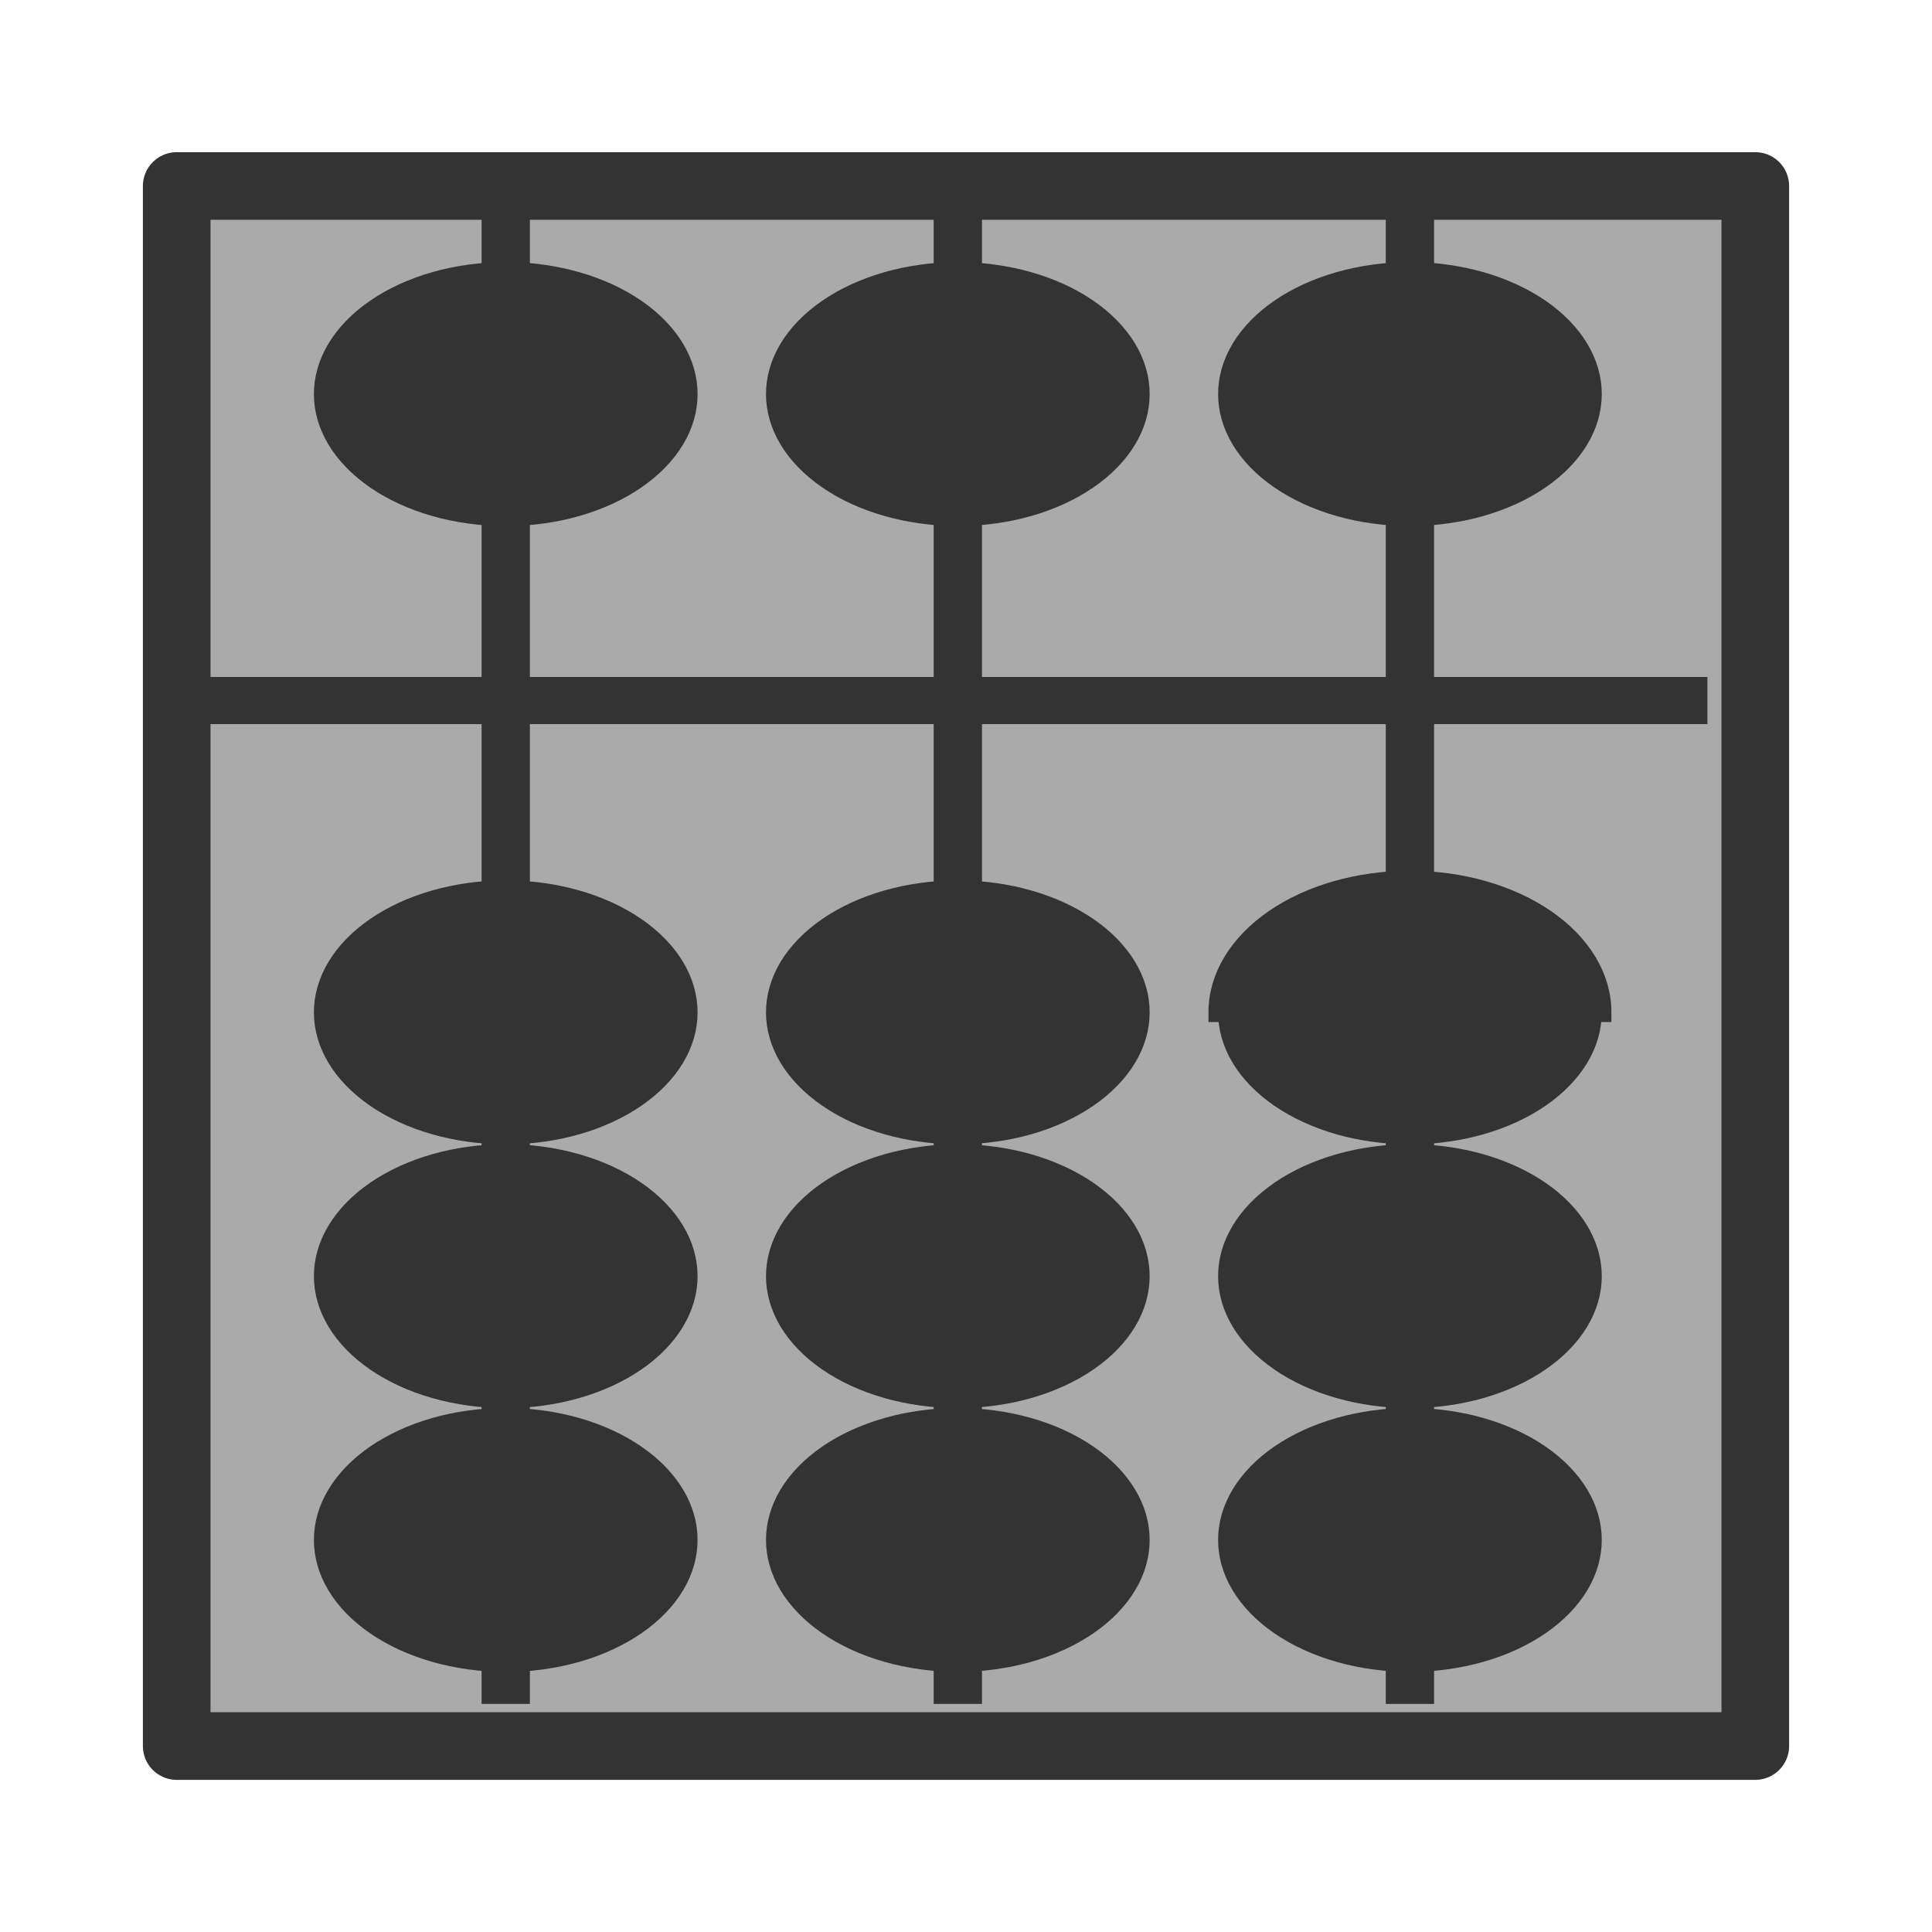 <svg width="100" height="100" viewBox="0 0 100 100" fill="none" xmlns="http://www.w3.org/2000/svg">
<path d="M9.146 9.627V90.375H90.854V9.627H9.146Z" fill="#AAAAAA" stroke="#333333" stroke-width="3.5" stroke-miterlimit="1.6" stroke-linejoin="round"/>
<path d="M88.375 36.26H9.229" stroke="#333333" stroke-width="2.441" stroke-miterlimit="1.6"/>
<path d="M49.577 88.195V10.578" stroke="#333333" stroke-width="2.5" stroke-miterlimit="1.6"/>
<path d="M59.006 52.4C59.007 53.198 58.779 53.998 58.323 54.755C57.867 55.513 57.189 56.216 56.316 56.816C55.444 57.416 54.4 57.898 53.241 58.228C52.082 58.558 50.837 58.729 49.577 58.729C48.318 58.729 47.072 58.558 45.914 58.228C44.755 57.898 43.711 57.416 42.838 56.816C41.966 56.216 41.288 55.513 40.831 54.755C40.376 53.998 40.148 53.198 40.148 52.4L40.148 52.399C40.148 51.601 40.376 50.801 40.831 50.044C41.288 49.286 41.966 48.583 42.838 47.983C43.711 47.383 44.755 46.901 45.914 46.571C47.072 46.241 48.318 46.07 49.577 46.07C50.837 46.07 52.082 46.241 53.241 46.571C54.4 46.901 55.444 47.383 56.316 47.983C57.189 48.583 57.867 49.286 58.323 50.044C58.779 50.801 59.007 51.601 59.006 52.399V52.4Z" fill="#333333" stroke="#333333"/>
<path d="M59.006 66.054C59.007 66.853 58.779 67.652 58.323 68.409C57.867 69.168 57.189 69.871 56.316 70.471C55.444 71.07 54.4 71.552 53.241 71.882C52.082 72.212 50.837 72.383 49.577 72.383C48.318 72.383 47.072 72.212 45.914 71.882C44.755 71.552 43.711 71.07 42.838 70.471C41.966 69.871 41.288 69.168 40.831 68.409C40.376 67.652 40.148 66.853 40.148 66.054L40.148 66.053C40.148 65.255 40.376 64.455 40.831 63.698C41.288 62.94 41.966 62.237 42.838 61.637C43.711 61.037 44.755 60.556 45.914 60.225C47.072 59.895 48.318 59.725 49.577 59.725C50.837 59.725 52.082 59.895 53.241 60.225C54.4 60.556 55.444 61.037 56.316 61.637C57.189 62.237 57.867 62.94 58.323 63.698C58.779 64.455 59.007 65.255 59.006 66.053V66.054Z" fill="#333333" stroke="#333333"/>
<path d="M59.006 79.706C59.007 80.505 58.779 81.305 58.323 82.061C57.867 82.82 57.189 83.523 56.316 84.123C55.444 84.723 54.4 85.204 53.241 85.534C52.082 85.865 50.837 86.035 49.577 86.035C48.318 86.035 47.072 85.865 45.914 85.534C44.755 85.204 43.711 84.723 42.838 84.123C41.966 83.523 41.288 82.82 40.831 82.061C40.376 81.305 40.148 80.505 40.148 79.706L40.148 79.706C40.148 78.907 40.376 78.108 40.831 77.351C41.288 76.592 41.966 75.889 42.838 75.289C43.711 74.689 44.755 74.208 45.914 73.878C47.072 73.548 48.318 73.377 49.577 73.377C50.837 73.377 52.082 73.548 53.241 73.878C54.4 74.208 55.444 74.689 56.316 75.289C57.189 75.889 57.867 76.592 58.323 77.351C58.779 78.108 59.007 78.907 59.006 79.706V79.706Z" fill="#333333" stroke="#333333"/>
<path d="M59.006 20.398C59.007 21.196 58.779 21.996 58.323 22.753C57.867 23.511 57.189 24.214 56.316 24.814C55.444 25.414 54.4 25.896 53.241 26.226C52.082 26.556 50.837 26.727 49.577 26.727C48.318 26.727 47.072 26.556 45.914 26.226C44.755 25.896 43.711 25.414 42.838 24.814C41.966 24.214 41.288 23.511 40.831 22.753C40.376 21.996 40.148 21.196 40.148 20.398L40.148 20.397C40.148 19.599 40.376 18.799 40.831 18.042C41.288 17.284 41.966 16.581 42.838 15.981C43.711 15.381 44.755 14.899 45.914 14.569C47.072 14.239 48.318 14.068 49.577 14.068C50.837 14.068 52.082 14.239 53.241 14.569C54.4 14.899 55.444 15.381 56.316 15.981C57.189 16.581 57.867 17.284 58.323 18.042C58.779 18.799 59.007 19.599 59.006 20.397V20.398Z" fill="#333333" stroke="#333333"/>
<path d="M72.978 88.195V10.578" stroke="#333333" stroke-width="2.5" stroke-miterlimit="1.6"/>
<path d="M82.407 52.401C82.408 53.2 82.18 54 81.725 54.757C81.268 55.515 80.59 56.218 79.718 56.819C78.845 57.419 77.801 57.9 76.642 58.231C75.483 58.561 74.238 58.731 72.978 58.731C71.718 58.731 70.472 58.561 69.314 58.231C68.155 57.9 67.111 57.419 66.238 56.819C65.366 56.218 64.688 55.515 64.231 54.757C63.776 54 63.548 53.2 63.549 52.401L63.549 52.4C63.548 51.602 63.776 50.802 64.231 50.045C64.688 49.286 65.366 48.583 66.238 47.983C67.111 47.383 68.155 46.901 69.314 46.571C70.472 46.241 71.718 46.07 72.978 46.07C74.238 46.07 75.483 46.241 76.642 46.571C77.801 46.901 78.845 47.383 79.718 47.983C80.59 48.583 81.268 49.286 81.725 50.045C82.18 50.802 82.408 51.602 82.407 52.4V52.401ZM63.049 52.401C63.048 51.504 63.304 50.616 63.803 49.787C64.301 48.959 65.033 48.206 65.955 47.571C66.877 46.937 67.972 46.434 69.177 46.09C70.382 45.747 71.674 45.57 72.978 45.57C74.282 45.57 75.574 45.747 76.779 46.09C77.984 46.434 79.079 46.937 80.001 47.571C80.923 48.206 81.654 48.959 82.153 49.787C82.652 50.616 82.908 51.504 82.907 52.401H63.049Z" fill="#333333" stroke="#333333"/>
<path d="M82.407 66.054C82.408 66.852 82.18 67.652 81.725 68.409C81.268 69.168 80.59 69.871 79.718 70.471C78.845 71.071 77.801 71.553 76.642 71.883C75.483 72.213 74.238 72.384 72.978 72.384C71.718 72.384 70.472 72.213 69.314 71.883C68.155 71.553 67.111 71.071 66.238 70.471C65.366 69.871 64.688 69.168 64.231 68.409C63.776 67.652 63.548 66.852 63.549 66.054L63.549 66.053C63.548 65.254 63.776 64.454 64.231 63.697C64.688 62.939 65.366 62.236 66.238 61.636C67.111 61.035 68.155 60.554 69.314 60.224C70.472 59.893 71.718 59.723 72.978 59.723C74.238 59.723 75.483 59.893 76.642 60.224C77.801 60.554 78.845 61.035 79.718 61.636C80.59 62.236 81.268 62.939 81.725 63.697C82.18 64.454 82.408 65.254 82.407 66.053V66.054Z" fill="#333333" stroke="#333333"/>
<path d="M82.407 79.706C82.408 80.505 82.18 81.304 81.725 82.061C81.268 82.82 80.59 83.523 79.718 84.123C78.845 84.724 77.801 85.205 76.642 85.535C75.483 85.865 74.238 86.036 72.978 86.036C71.718 86.036 70.472 85.865 69.314 85.535C68.155 85.205 67.111 84.724 66.238 84.123C65.366 83.523 64.688 82.82 64.231 82.061C63.776 81.304 63.548 80.505 63.549 79.706L63.549 79.705C63.548 78.906 63.776 78.107 64.231 77.35C64.688 76.591 65.366 75.888 66.238 75.288C67.111 74.688 68.155 74.206 69.314 73.876C70.472 73.546 71.718 73.375 72.978 73.375C74.238 73.375 75.483 73.546 76.642 73.876C77.801 74.206 78.845 74.688 79.718 75.288C80.59 75.888 81.268 76.591 81.725 77.35C82.18 78.107 82.408 78.906 82.407 79.705V79.706Z" fill="#333333" stroke="#333333"/>
<path d="M82.407 20.398C82.408 21.196 82.18 21.996 81.725 22.753C81.268 23.512 80.59 24.215 79.718 24.815C78.845 25.415 77.801 25.896 76.642 26.227C75.483 26.557 74.238 26.728 72.978 26.728C71.718 26.728 70.472 26.557 69.314 26.227C68.155 25.896 67.111 25.415 66.238 24.815C65.366 24.215 64.688 23.512 64.231 22.753C63.776 21.996 63.548 21.196 63.549 20.398L63.549 20.396C63.548 19.598 63.776 18.798 64.231 18.041C64.688 17.282 65.366 16.579 66.238 15.979C67.111 15.379 68.155 14.898 69.314 14.567C70.472 14.237 71.718 14.066 72.978 14.066C74.238 14.066 75.483 14.237 76.642 14.567C77.801 14.898 78.845 15.379 79.718 15.979C80.59 16.579 81.268 17.282 81.725 18.041C82.18 18.798 82.408 19.598 82.407 20.396V20.398Z" fill="#333333" stroke="#333333"/>
<path d="M26.177 88.195V10.578" stroke="#333333" stroke-width="2.5" stroke-miterlimit="1.6"/>
<path d="M35.606 52.401C35.607 53.2 35.38 53.999 34.924 54.757C34.468 55.515 33.79 56.218 32.917 56.819C32.045 57.419 31.001 57.901 29.841 58.231C28.683 58.561 27.437 58.732 26.177 58.732C24.917 58.732 23.671 58.561 22.512 58.231C21.353 57.901 20.309 57.419 19.436 56.819C18.564 56.218 17.886 55.515 17.43 54.757C16.974 53.999 16.747 53.2 16.748 52.401L16.748 52.4C16.747 51.601 16.974 50.801 17.43 50.044C17.886 49.285 18.564 48.582 19.436 47.982C20.309 47.381 21.353 46.9 22.512 46.569C23.671 46.239 24.917 46.068 26.177 46.068C27.437 46.068 28.683 46.239 29.841 46.569C31.001 46.9 32.045 47.381 32.917 47.982C33.79 48.582 34.468 49.285 34.924 50.044C35.38 50.801 35.607 51.601 35.606 52.4V52.401Z" fill="#333333" stroke="#333333"/>
<path d="M35.606 66.053C35.607 66.852 35.38 67.652 34.924 68.409C34.468 69.168 33.79 69.871 32.917 70.471C32.045 71.071 31.001 71.553 29.841 71.883C28.683 72.214 27.437 72.384 26.177 72.384C24.917 72.384 23.671 72.214 22.512 71.883C21.353 71.553 20.309 71.071 19.436 70.471C18.564 69.871 17.886 69.168 17.43 68.409C16.974 67.652 16.747 66.852 16.748 66.053L16.748 66.052C16.747 65.253 16.974 64.453 17.43 63.696C17.886 62.938 18.564 62.234 19.436 61.634C20.309 61.034 21.353 60.552 22.512 60.222C23.671 59.892 24.917 59.721 26.177 59.721C27.437 59.721 28.683 59.892 29.841 60.222C31.001 60.552 32.045 61.034 32.917 61.634C33.79 62.234 34.468 62.938 34.924 63.696C35.38 64.453 35.607 65.253 35.606 66.052V66.053Z" fill="#333333" stroke="#333333"/>
<path d="M35.606 79.707C35.607 80.506 35.38 81.306 34.924 82.063C34.468 82.822 33.79 83.525 32.917 84.125C32.045 84.726 31.001 85.207 29.841 85.538C28.683 85.868 27.437 86.039 26.177 86.039C24.917 86.039 23.671 85.868 22.512 85.538C21.353 85.207 20.309 84.726 19.436 84.125C18.564 83.525 17.886 82.822 17.43 82.063C16.974 81.306 16.747 80.506 16.748 79.707L16.748 79.706C16.747 78.907 16.974 78.108 17.43 77.35C17.886 76.592 18.564 75.889 19.436 75.288C20.309 74.688 21.353 74.206 22.512 73.876C23.671 73.546 24.917 73.375 26.177 73.375C27.437 73.375 28.683 73.546 29.841 73.876C31.001 74.206 32.045 74.688 32.917 75.288C33.79 75.889 34.468 76.592 34.924 77.35C35.38 78.108 35.607 78.907 35.606 79.706V79.707Z" fill="#333333" stroke="#333333"/>
<path d="M35.606 20.399C35.607 21.198 35.38 21.997 34.924 22.755C34.468 23.513 33.79 24.216 32.917 24.817C32.045 25.417 31.001 25.899 29.841 26.229C28.683 26.559 27.437 26.73 26.177 26.73C24.917 26.73 23.671 26.559 22.512 26.229C21.353 25.899 20.309 25.417 19.436 24.817C18.564 24.216 17.886 23.513 17.43 22.755C16.974 21.997 16.747 21.198 16.748 20.399L16.748 20.398C16.747 19.599 16.974 18.799 17.43 18.042C17.886 17.283 18.564 16.58 19.436 15.98C20.309 15.379 21.353 14.898 22.512 14.567C23.671 14.237 24.917 14.066 26.177 14.066C27.437 14.066 28.683 14.237 29.841 14.567C31.001 14.898 32.045 15.379 32.917 15.98C33.79 16.58 34.468 17.283 34.924 18.042C35.38 18.799 35.607 19.599 35.606 20.398V20.399Z" fill="#333333" stroke="#333333"/>
</svg>
